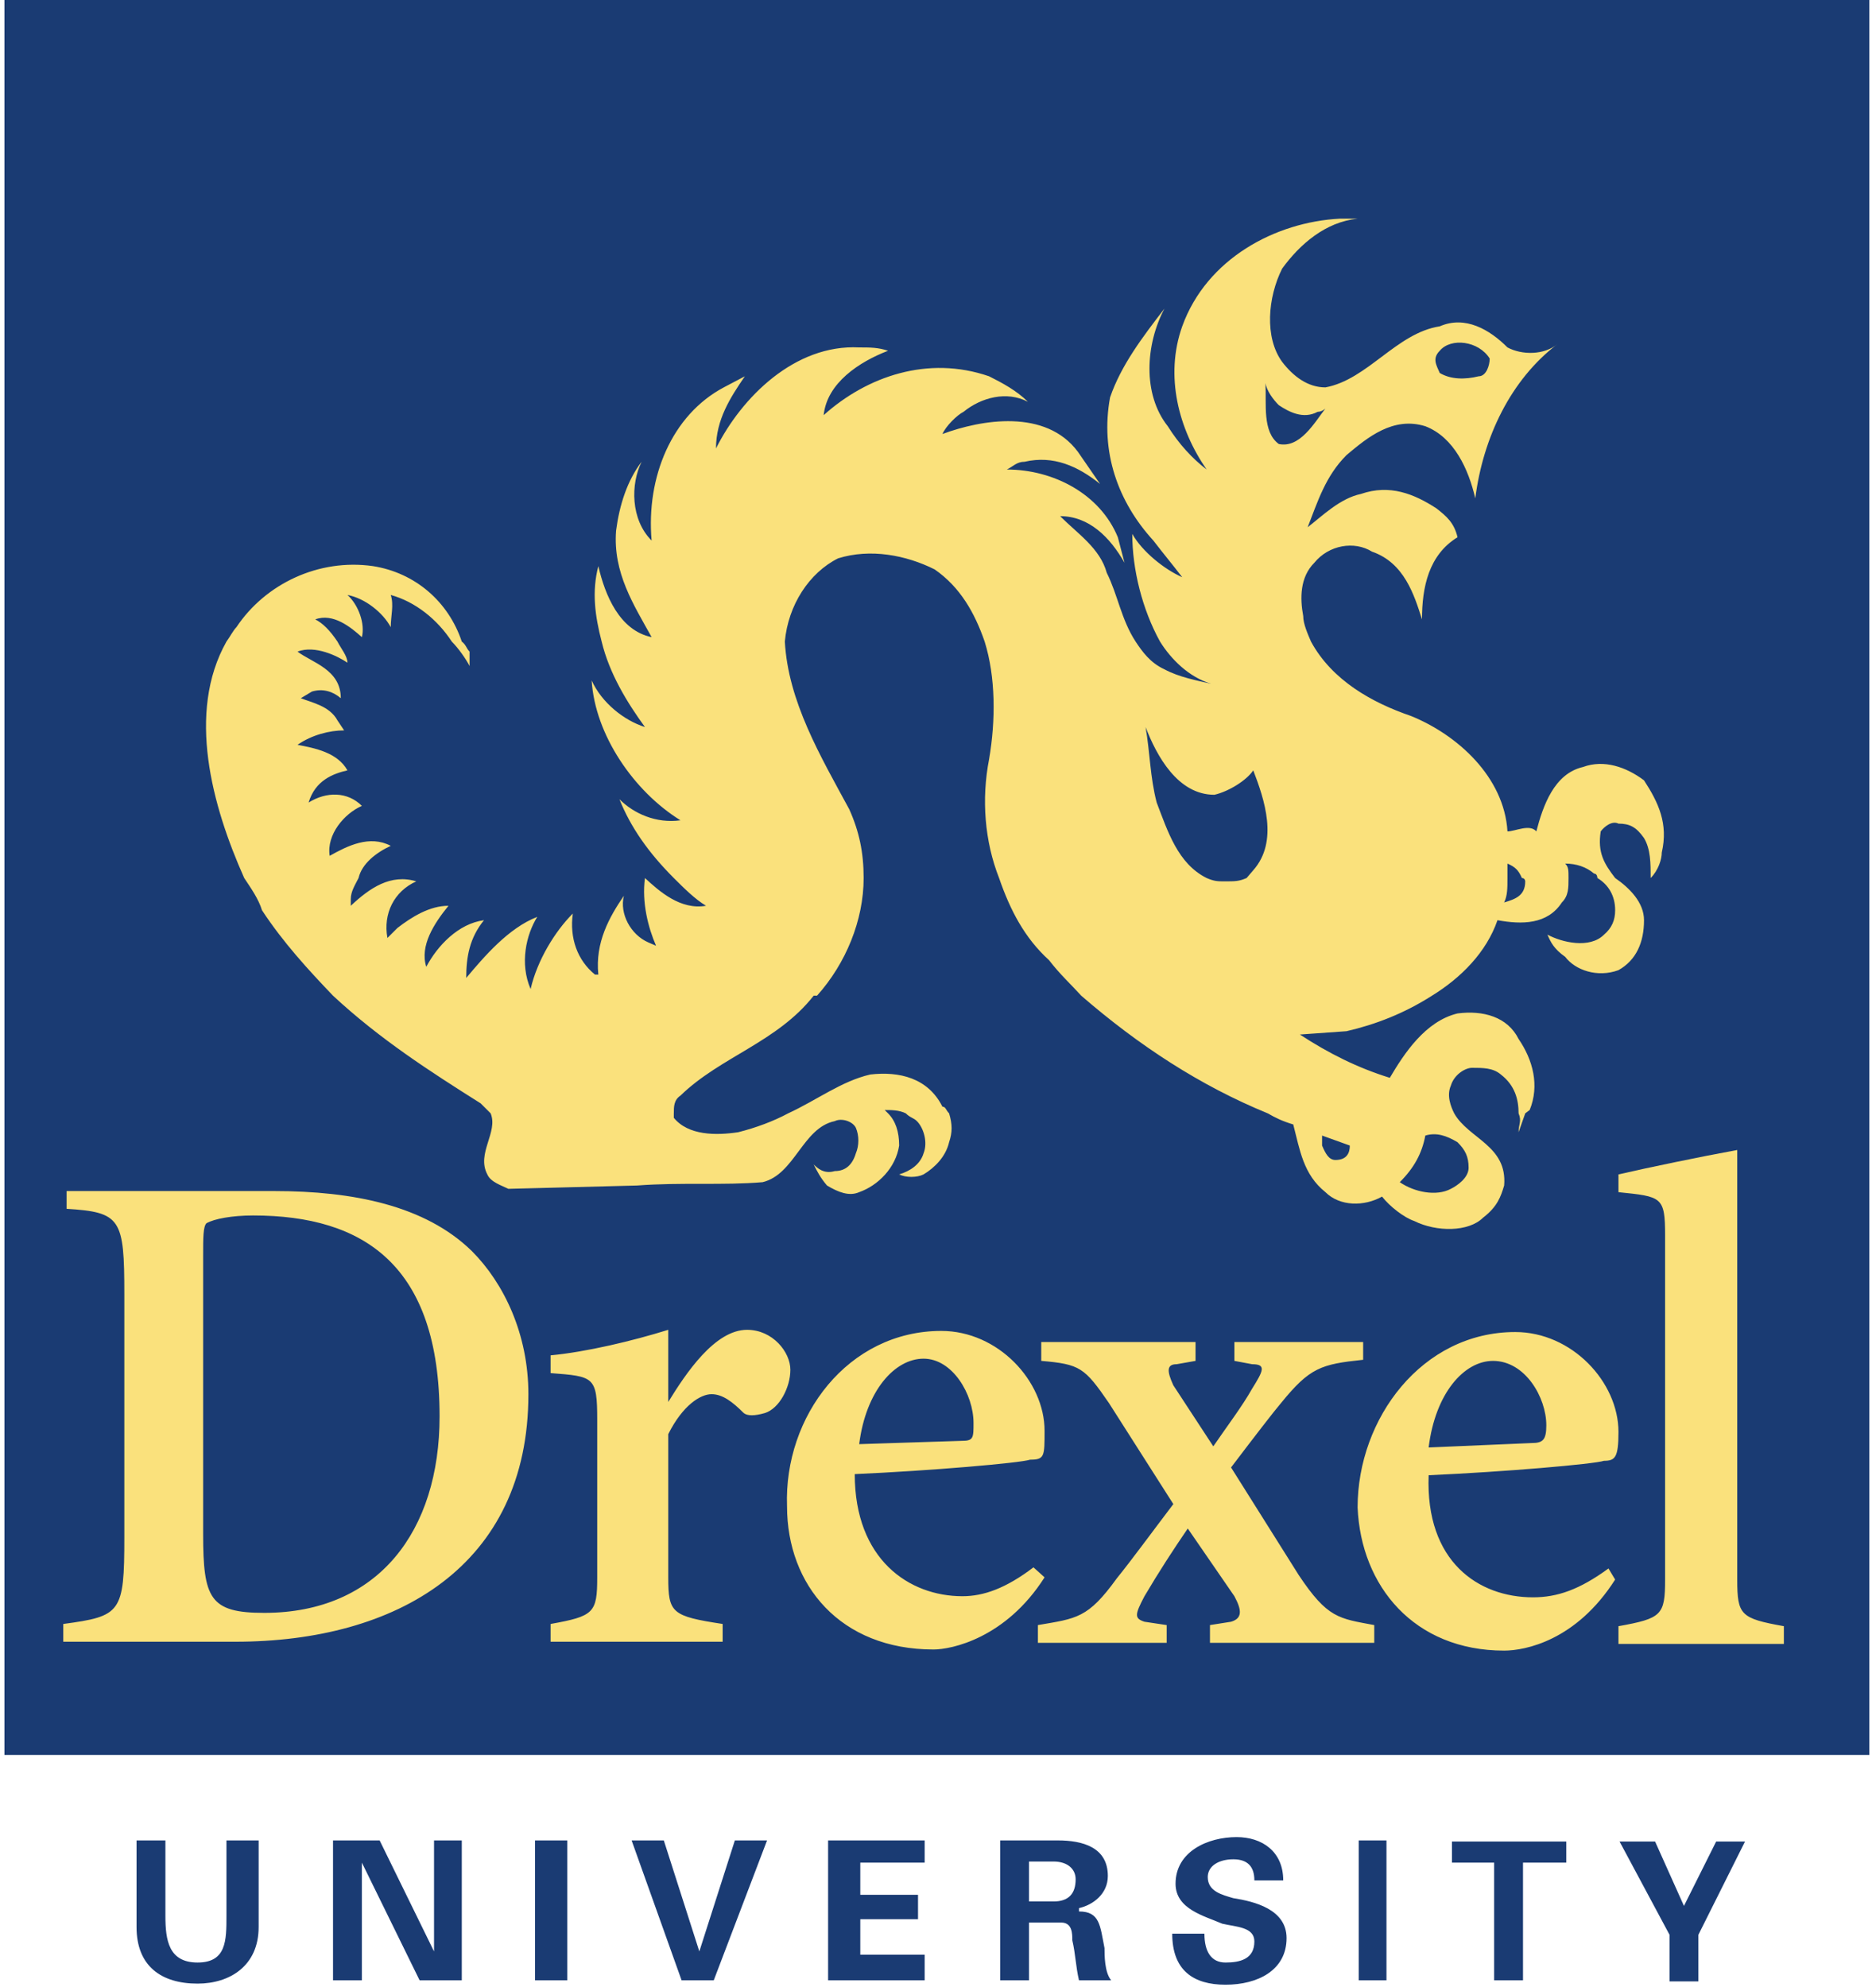 <svg version="1.2" xmlns="http://www.w3.org/2000/svg" viewBox="0 0 169 179" width="169" height="179"><style>.a{fill:#1a3b73}.b{fill:#fae17c}</style><path fill-rule="evenodd" class="a" d="m0.4 0h168v158.1h-168z"/><path fill-rule="evenodd" class="b" d="m156.5 142.3c0 3.2 0.3 3.5 4.2 4.2v1.6h-14.9v-1.6c3.9-0.7 4.2-1 4.2-4.2v-31c0-3.5-0.3-3.5-4.2-3.9v-1.6c2.6-0.6 7.4-1.6 10.7-2.2zm-11 0c-3.5 5.5-8.1 6.4-10 6.4-8.1 0-12.9-5.8-13.2-12.9 0-8 5.8-15.8 14.2-15.8 5.1 0 9.3 4.5 9.3 9 0 2.3-0.3 2.6-1.3 2.6-0.9 0.3-9 1-15.8 1.3-0.3 7.8 4.5 11 9.4 11 2.2 0 4.2-0.7 6.8-2.6zm-7.5-12.3c1 0 1.3-0.3 1.3-1.6 0-2.5-1.9-5.8-4.8-5.8-2.6 0-5.2 2.9-5.8 7.8zm-26.8-9.1h11.6v1.6c-3.8 0.4-4.8 0.7-7.4 3.9-0.6 0.7-2.3 2.9-4.5 5.8l6.1 9.7c2.6 3.9 3.6 3.9 6.8 4.5v1.6h-14.8v-1.6l1.9-0.3c1-0.3 1-1 0.3-2.3l-4.2-6.1c-1.3 1.9-2.6 3.9-3.9 6.1-0.9 1.7-0.9 2 0 2.3l2 0.3v1.6h-11.6v-1.6c3.5-0.6 4.5-0.6 7.1-4.2 1.3-1.6 3.2-4.2 5.1-6.7l-5.8-9.1c-2.2-3.2-2.6-3.5-6.1-3.8v-1.7h13.9v1.7l-1.7 0.3c-0.9 0-0.9 0.6-0.3 1.9l3.6 5.5c1.3-1.9 2.6-3.6 3.5-5.2 1-1.6 1.3-2.2 0-2.2l-1.6-0.3zm-17.1 21.2c-3.5 5.5-8.4 6.5-10 6.5-8.4 0-13.2-5.8-13.2-12.9-0.3-8.1 5.5-15.8 13.9-15.8 5.1 0 9.3 4.5 9.3 9 0 2.3 0 2.6-1.3 2.6-0.9 0.3-9 1-15.8 1.3 0 7.7 4.9 11 9.7 11 1.9 0 3.9-0.7 6.4-2.6zm-7.4-12.3c1 0 1-0.3 1-1.6 0-2.6-1.9-5.8-4.5-5.8-2.6 0-5.2 2.9-5.8 7.7zm-26.5-10q0 0 0 0zm0 0v6.5c1.6-2.6 4.2-6.5 7.1-6.5 2.3 0 3.9 2 3.9 3.6 0 1.6-1 3.5-2.3 3.9q-1.4 0.4-1.9 0c-1-1-1.9-1.7-2.9-1.7-1 0-2.6 1-3.9 3.6v12.9c0 3.2 0.3 3.5 4.9 4.2v1.6h-15.5v-1.6c3.9-0.7 4.2-1 4.2-4.2v-14.2c0-3.9-0.3-3.9-4.2-4.2v-1.6c3.2-0.3 7.4-1.3 10.6-2.3zm-35.5-12.5c7.1 0 13.6 1.3 17.8 5.4 2.9 2.9 5.1 7.5 5.1 12.9 0 15.5-11.9 22.3-26.4 22.3h-15.5v-1.6c5.2-0.7 5.5-1 5.5-7.8v-21.9c0-6.8-0.3-7.4-5.2-7.7v-1.6zm-6.4 5.8v25.1c0 5.8 0.6 7.1 5.5 7.1 10.3 0 15.8-7.4 15.8-17.7 0-13.6-6.8-18.1-16.8-18.1-1.9 0-3.5 0.3-4.2 0.7-0.3 0.3-0.3 1.3-0.3 2.9z"/><path fill-rule="evenodd" class="a" d="m23.3 165.8v7.8c0 3.5-2.6 5.1-5.5 5.1-3.3 0-5.5-1.6-5.5-5.1v-7.8h2.6v6.8c0 2.2 0.3 4.2 2.9 4.2 2.6 0 2.6-2 2.6-4.2v-6.8zm14.5 12.6l-5.2-10.6v10.6h-2.6v-12.6h4.2l4.9 10v-10h2.5v12.6zm13.3 0h-2.9v-12.6h2.9zm5.8-12.6h2.9l3.2 10 3.2-10h2.9l-4.8 12.6h-2.9zm17.7 0h8.7v2h-5.8v2.9h5.2v2.2h-5.2v3.2h5.8v2.3h-8.7zm18.1 7.4v5.2h-2.6v-12.6h5.2c2.2 0 4.5 0.6 4.5 3.2 0 1.6-1.3 2.6-2.6 2.9v0.3c1.9 0 1.9 1.3 2.3 3.3 0 0.6 0 2.2 0.6 2.9h-2.9c-0.3-1.3-0.3-2.3-0.6-3.6 0-0.6 0-1.6-1-1.6zm0-1.9h2.2q2 0 2-2c0-0.9-0.7-1.6-2-1.6h-2.2zm22.9-1.9h-2.6q0-1.9-1.9-1.9c-1.3 0-2.3 0.6-2.3 1.6 0 1.3 1.3 1.6 2.3 1.9 1.9 0.3 4.8 1 4.8 3.6 0 2.9-2.6 4.2-5.5 4.2-2.9 0-4.8-1.3-4.8-4.6h2.9c0 1.6 0.6 2.6 1.9 2.6 1.3 0 2.6-0.3 2.6-1.9 0-1.3-1.6-1.3-2.9-1.6-1.6-0.7-4.2-1.3-4.2-3.6 0-2.9 2.9-4.2 5.5-4.2 2.3 0 4.2 1.3 4.2 3.9zm9.3 9h-2.5v-12.6h2.5zm5.9-12.5h10.3v1.9h-3.9v10.6h-2.6v-10.6h-3.8zm19.6 8.4l-4.5-8.4h3.2l2.6 5.8 2.9-5.8h2.6l-4.2 8.4v4.2h-2.6z"/><path fill-rule="evenodd" class="b" d="m60.7 100.3v0.4c1.3 1.6 3.8 1.6 5.8 1.3 1.6-0.4 3.2-1 4.5-1.7 2.6-1.2 4.8-2.9 7.4-3.5 2.6-0.3 5.2 0.3 6.5 2.9 0.3 0 0.3 0.3 0.6 0.6 0.3 1 0.3 1.7 0 2.6-0.3 1.3-1.3 2.3-2.3 2.9-0.6 0.3-1.6 0.3-2.2 0 1-0.3 1.9-0.9 2.2-1.9 0.4-1 0-2.3-0.6-2.9-0.3-0.3-0.6-0.3-1-0.7-0.6-0.3-1.3-0.3-1.9-0.3l0.3 0.3q1 1 1 2.9c-0.3 2-1.9 3.6-3.6 4.2-0.9 0.4-1.9 0-2.9-0.6-0.6-0.7-0.9-1.3-1.2-1.9 0.3 0.3 0.9 0.9 1.9 0.6 1 0 1.6-0.6 1.9-1.6 0.3-0.7 0.3-1.6 0-2.3-0.3-0.6-1.3-0.9-1.9-0.6-2.9 0.6-3.6 4.8-6.5 5.5-3.5 0.3-7.4 0-11.3 0.3l-11.6 0.3c-0.6-0.3-1.6-0.6-1.9-1.3-1-1.9 1-3.8 0.3-5.5l-0.9-0.9c-4.6-2.9-9.1-5.8-13.3-9.7-2.2-2.3-4.5-4.8-6.4-7.7-0.3-1-1-2-1.6-2.9-2.9-6.5-5.2-14.9-1.6-21.3 0.3-0.4 0.6-1 0.9-1.3 2.6-3.9 7.4-6.2 12.3-5.5 3.8 0.6 6.8 3.2 8 6.8 0.4 0.3 0.4 0.6 0.7 0.9v1.3c-0.3-0.6-1-1.6-1.6-2.2-1.3-2-3.3-3.6-5.5-4.2 0.3 0.9 0 1.9 0 2.9-0.7-1.3-2.3-2.6-3.9-2.9 1 0.9 1.6 2.6 1.3 3.8-1-0.9-2.6-2.2-4.2-1.6q1 0.5 2 2c0.3 0.6 0.9 1.3 0.9 1.9-0.9-0.6-2.9-1.6-4.5-1 1.3 1 3.9 1.6 3.9 4.2-0.7-0.6-1.6-0.9-2.6-0.6l-1 0.6c1 0.4 2.6 0.7 3.3 2l0.6 0.9c-1.3 0-2.9 0.4-4.2 1.3 1.6 0.3 3.6 0.7 4.5 2.3-1.3 0.3-2.9 0.9-3.5 2.9 1.6-1 3.5-1 4.8 0.3-1.6 0.7-3.2 2.6-2.9 4.5 1.6-0.9 3.6-1.9 5.5-0.9-1.3 0.6-2.6 1.6-2.9 2.9-0.3 0.6-0.7 1.2-0.7 1.9v0.6c1.7-1.6 3.6-2.9 5.9-2.2-2 0.9-3 2.9-2.6 5.1l0.9-0.9c1.3-1 2.9-2 4.6-2-1.3 1.6-2.6 3.6-2 5.5 1-1.9 2.9-3.9 5.2-4.2-1.3 1.6-1.6 3.3-1.6 5.2 1.6-1.9 3.8-4.5 6.4-5.5-1 1.6-1.6 4.2-0.6 6.5 0.6-2.6 2.2-5.2 3.8-6.8-0.3 2.2 0.4 4.2 2 5.5h0.3c-0.3-2.9 1-5.2 2.3-7.1-0.4 1.6 0.6 3.5 2.2 4.2l0.7 0.3c-0.7-1.6-1.3-3.9-1-6.1 1.3 1.2 3.2 2.9 5.5 2.5-1-0.6-2-1.6-2.9-2.5-2.3-2.3-3.9-4.6-4.9-7.1 1.3 1.3 3.3 2.2 5.5 1.9-4.2-2.6-7.7-7.7-8-12.6 0.9 2 2.9 3.6 4.8 4.2-1.6-2.2-3.2-4.8-3.9-7.7-0.6-2.3-0.9-4.5-0.3-6.8 0.6 2.6 1.9 5.8 4.8 6.4-1.6-2.9-3.5-5.8-3.2-9.6 0.3-2.3 1-4.5 2.3-6.2-1 2-1 5.2 0.9 7.1-0.5-5.7 1.8-11.3 6.5-13.8l1.9-1c-1.3 1.9-2.6 3.9-2.6 6.5 2.3-4.6 7.1-9.4 12.9-9.1 1 0 1.7 0 2.6 0.3-2.6 1-5.5 2.9-5.8 5.8 3.9-3.5 9.4-5.4 14.9-3.5 1.2 0.6 2.5 1.3 3.5 2.3-1.9-1-4.2-0.4-5.8 0.9-0.6 0.3-1.6 1.3-1.9 2 3.5-1.3 9.3-2.3 12.2 1.6l2 2.9c-2-1.6-4.2-2.6-6.8-2-0.7 0-1 0.4-1.6 0.7 4.2 0 8.4 2.2 10 6.1l0.6 2.3c-1.3-2.3-3.2-4.2-5.8-4.2 1.6 1.6 3.6 2.9 4.2 5.1 1 2 1.3 4.2 2.6 6.2 0.6 0.9 1.3 1.9 2.6 2.5 1.3 0.7 2.9 1 4.2 1.3-2-0.6-3.6-2.2-4.6-3.8-1.6-2.9-2.5-6.5-2.5-9.7 0.9 1.6 2.9 3.2 4.5 3.9-1-1.3-1.6-2-2.6-3.3-3.2-3.5-4.8-8-3.9-12.9 1-2.9 2.9-5.4 4.9-8-1.7 3.2-2 7.7 0.3 10.6 1 1.6 2.2 2.9 3.5 3.9-2.5-3.6-3.8-8.4-2.2-12.9 2.2-6.1 8.4-9.4 14.2-9.7h1.6c-2.9 0.3-5.2 2.3-6.8 4.5-1.3 2.6-1.6 6.2 0 8.4 1 1.3 2.3 2.3 3.9 2.3 3.8-0.7 6.4-4.9 10.3-5.5 2.3-1 4.5 0.3 6.1 1.9 1.3 0.7 3.3 0.7 4.5-0.3-4.2 3.2-6.7 8.4-7.4 13.9-0.6-2.6-1.9-5.5-4.5-6.5-2.9-0.9-5.2 1-7.1 2.6-1.9 1.9-2.6 4.2-3.5 6.5 1.3-1 2.9-2.6 4.8-3 2.6-0.9 4.8 0 6.8 1.3 0.9 0.7 1.6 1.3 1.9 2.6-2.6 1.6-3.2 4.5-3.2 7.4-0.7-2.2-1.6-5.1-4.5-6.1-1.6-1-3.9-0.6-5.2 1-1.3 1.3-1.3 3.2-1 4.8 0 0.7 0.4 1.6 0.7 2.3 1.9 3.5 5.5 5.5 9 6.7 4.2 1.7 8.4 5.5 8.7 10.4 0.7 0 2-0.7 2.6 0 0.6-2.3 1.6-5.2 4.2-5.8 1.9-0.7 3.9 0 5.5 1.2 1.3 2 2.2 3.9 1.6 6.5 0 0.6-0.3 1.6-1 2.3 0-1.3 0-2.6-0.6-3.6-0.7-1-1.3-1.3-2.3-1.3-0.6-0.3-1.3 0.3-1.6 0.7-0.3 1.9 0.3 2.9 1.3 4.2 1.3 0.9 2.6 2.2 2.6 3.8 0 2-0.7 3.6-2.3 4.5-1.9 0.7-3.9 0-4.8-1.2-1-0.7-1.3-1.3-1.6-2 1.3 0.7 3.8 1.3 5.1 0 0.7-0.6 1-1.3 1-2.2 0-1.3-0.6-2.3-1.6-2.9 0 0 0-0.4-0.3-0.4-0.7-0.6-1.6-0.9-2.6-0.9 0.3 0.3 0.3 0.6 0.3 1.3 0 0.9 0 1.6-0.6 2.2-1.3 2-3.6 2-5.8 1.6-1 2.9-3.3 5.2-5.9 6.8-2.5 1.6-5.1 2.6-7.7 3.2l-4.2 0.3c2.6 1.7 5.2 3 8.1 3.9 1.3-2.2 3.2-5.1 6.1-5.8 2.3-0.3 4.5 0.3 5.5 2.3 1.3 1.9 1.9 4.2 1 6.4l-0.4 0.3-0.6 1.7c0-0.7 0.3-1 0-1.7 0-1.2-0.3-2.5-1.6-3.5-0.7-0.6-1.6-0.6-2.6-0.6-0.6 0-1.6 0.6-1.9 1.6-0.4 0.9 0 1.9 0.3 2.5 1.3 2.3 4.8 2.9 4.5 6.5-0.3 1-0.6 1.9-1.9 2.9-1.3 1.3-4.2 1.3-6.2 0.3-0.9-0.3-2.2-1.3-2.9-2.2-1.6 0.9-3.8 0.9-5.1-0.4-2-1.6-2.3-3.8-2.9-6.1-1-0.3-1.6-0.6-2.3-1-6.1-2.5-11.6-6.1-16.8-10.6-0.9-1-1.9-1.9-2.9-3.2-2.2-2-3.5-4.5-4.5-7.4-1.3-3.3-1.6-7.1-0.9-10.7 0.6-3.5 0.6-7.4-0.4-10.6-0.9-2.6-2.2-4.9-4.5-6.5-2.6-1.3-5.8-1.9-8.7-1-2.6 1.3-4.5 4.2-4.8 7.5 0.3 5.4 3.2 10.3 5.8 15.1 0.9 2 1.3 3.9 1.3 6.2 0 3.8-1.6 7.7-4.2 10.6h-0.3c-3.3 4.2-8.4 5.5-12 9-0.6 0.4-0.6 1-0.6 1.6zm-2-51.6q0 0.2 0 0.4v-0.4q0 0 0 0zm55.3-14.2c0.1 1.9-0.3 4.4 1.2 5.5 1.9 0.4 3.2-1.9 4.2-3.2 0 0-0.3 0.3-0.7 0.3-1.3 0.7-2.6 0-3.5-0.6-0.5-0.5-1.1-1.3-1.2-2zm-0.1-0.6q0 0.3 0.1 0.6-0.1-0.3-0.1-0.6zm15.8-2.3c-0.7 0.7-0.3 1.3 0 2 1 0.6 2.3 0.6 3.5 0.3 0.7 0 1-1 1-1.6-1-1.6-3.5-1.9-4.5-0.7zm7.4 47.5c-0.3-0.7-0.6-1-1.3-1.3v1.3c0 0.9 0 1.6-0.3 2.2 1-0.3 1.9-0.6 1.9-1.9 0 0 0-0.3-0.3-0.3zm-24.8 0l0.6-0.7c2.3-2.6 1-6.4 0-9-0.6 0.9-2.2 1.9-3.5 2.2-3.3 0-5.2-3.5-6.2-6.1 0.4 2.3 0.4 4.5 1 6.8 1 2.6 1.9 5.5 4.5 6.8 0.7 0.3 1 0.3 1.6 0.3 1 0 1.3 0 2-0.3zm16.1 23.2c-0.3 1.6-1 2.9-2.3 4.2 1.3 0.9 3.3 1.3 4.6 0.6 0.6-0.3 1.6-1 1.6-1.9 0-1-0.3-1.6-1-2.3-1-0.6-1.9-0.9-2.9-0.6zm-9.3 0v0.9c0.3 0.7 0.6 1.3 1.2 1.3 1 0 1.3-0.6 1.3-1.3z"/></svg>
